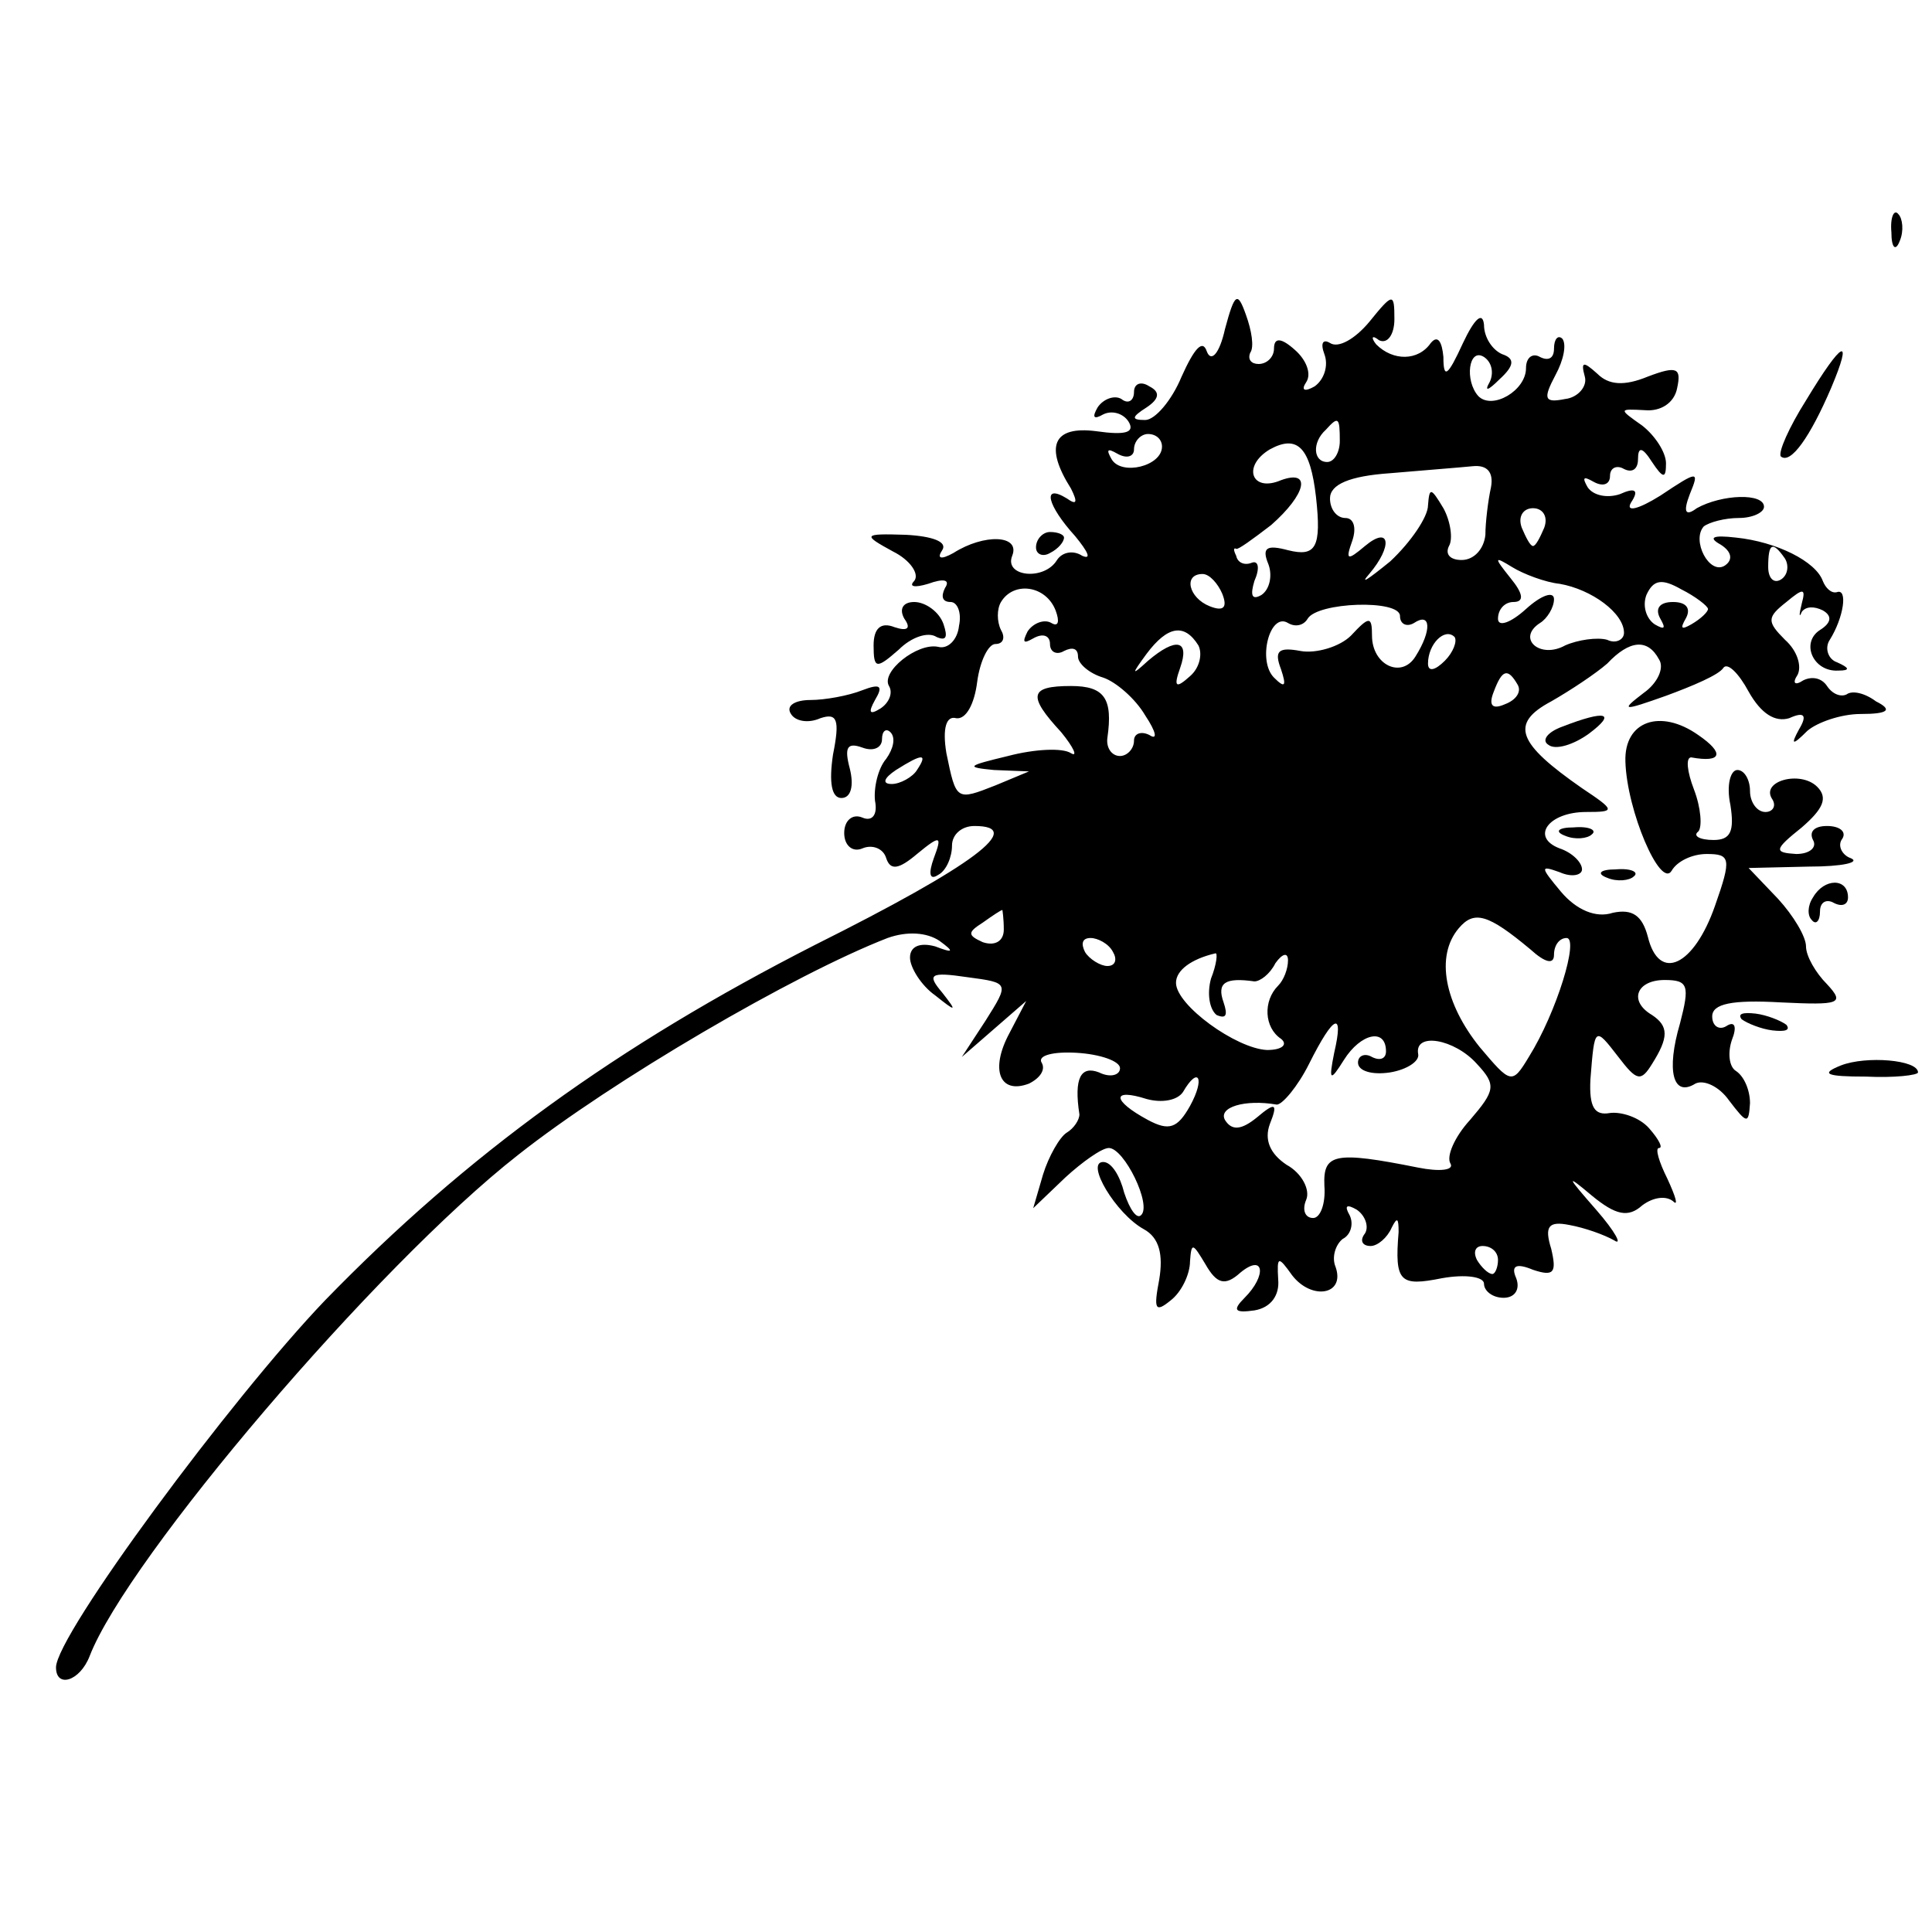 <?xml version="1.0" standalone="no"?>
<!DOCTYPE svg PUBLIC "-//W3C//DTD SVG 20010904//EN"
 "http://www.w3.org/TR/2001/REC-SVG-20010904/DTD/svg10.dtd">
<svg version="1.0" xmlns="http://www.w3.org/2000/svg"
 width="138pt" height="138pt" viewBox="0 0 138 138"
 preserveAspectRatio="xMidYMid meet">
<g transform="translate(0,138) scale(0.1,-0.1)"
fill="#000000" stroke="none">
<path d="M1351 1214 c0 -11 3 -14 6 -6 3 7 2 16 -1 19 -3 4 -6 -2 -5 -13z"/>
<path d="M875 1145 c-4 -18 -10 -24 -13 -16 -3 9 -9 2 -18 -18 -7 -17 -19 -31
-26 -31 -10 0 -10 2 1 9 9 6 10 11 2 15 -6 4 -11 2 -11 -4 0 -6 -4 -9 -9 -5
-5 3 -13 0 -17 -6 -4 -7 -3 -9 4 -5 6 3 14 1 18 -5 5 -8 -2 -10 -23 -7 -31 4
-37 -11 -18 -41 5 -10 4 -12 -3 -7 -18 11 -14 -5 6 -27 9 -11 12 -17 5 -14 -6
4 -14 3 -18 -3 -9 -15 -38 -12 -32 3 6 15 -20 16 -42 2 -9 -5 -12 -4 -8 2 4 6
-7 10 -26 11 -31 1 -31 0 -9 -12 12 -6 19 -16 15 -21 -4 -4 0 -5 10 -2 11 4
16 3 12 -3 -3 -6 -2 -10 4 -10 5 0 8 -8 6 -17 -1 -10 -8 -17 -15 -15 -15 3
-41 -18 -35 -28 3 -5 0 -12 -6 -16 -8 -5 -9 -3 -4 6 6 10 4 12 -9 7 -10 -4
-27 -7 -37 -7 -11 0 -18 -4 -14 -10 3 -5 12 -7 21 -3 12 4 14 -1 9 -26 -3 -20
-1 -31 6 -31 7 0 9 9 6 21 -4 15 -2 19 9 15 8 -3 14 0 14 6 0 6 3 8 6 5 4 -4
2 -12 -3 -19 -6 -7 -9 -21 -8 -30 2 -10 -2 -15 -9 -12 -7 3 -13 -2 -13 -11 0
-9 6 -14 13 -11 7 3 15 0 17 -7 3 -9 9 -8 22 3 17 14 18 13 12 -3 -4 -11 -3
-16 3 -12 6 3 10 13 10 21 0 8 7 14 16 14 37 0 0 -28 -114 -85 -141 -72 -248
-149 -350 -254 -67 -70 -192 -239 -192 -262 0 -15 17 -10 24 8 27 70 205 279
306 358 67 53 197 129 264 155 14 5 28 4 37 -2 11 -8 10 -9 -3 -4 -11 3 -18 0
-18 -8 0 -7 8 -20 18 -27 15 -12 16 -12 5 2 -11 13 -9 15 18 11 30 -4 30 -4
13 -31 l-17 -26 23 20 23 20 -12 -23 c-14 -26 -7 -44 14 -36 8 4 12 10 9 15
-3 5 8 8 25 7 17 -1 31 -6 31 -11 0 -5 -7 -7 -15 -3 -13 5 -18 -4 -14 -30 0
-4 -4 -10 -9 -13 -5 -3 -13 -17 -17 -30 l-7 -24 23 22 c12 11 26 21 31 21 11
0 31 -41 23 -48 -3 -3 -8 4 -12 16 -3 12 -9 22 -15 22 -13 0 9 -37 29 -48 11
-6 14 -18 11 -36 -4 -21 -3 -24 8 -15 8 6 14 19 14 28 1 14 2 13 11 -2 8 -14
14 -16 25 -6 17 14 19 -2 3 -18 -9 -9 -7 -11 7 -9 12 2 18 11 17 22 -1 17 0
17 10 3 14 -18 38 -14 31 6 -3 7 0 16 5 20 6 3 8 11 5 17 -4 7 -2 8 5 4 6 -4
9 -12 6 -17 -4 -5 -2 -9 4 -9 5 0 12 6 15 13 4 8 5 7 5 -3 -3 -36 1 -39 31
-33 17 3 30 1 30 -4 0 -5 6 -10 14 -10 8 0 12 6 9 14 -4 9 0 11 12 6 15 -5 17
-2 13 15 -5 16 -2 20 13 17 11 -2 25 -7 32 -11 6 -4 1 6 -13 22 -21 24 -22 26
-3 10 17 -14 26 -16 36 -7 8 6 17 7 22 3 4 -4 2 3 -4 16 -6 12 -9 22 -6 22 3
0 0 6 -7 14 -7 8 -20 12 -28 11 -11 -2 -15 4 -14 24 3 38 3 38 20 16 13 -17
16 -18 24 -5 12 19 12 27 0 35 -17 10 -11 25 9 25 17 0 18 -4 11 -31 -10 -34
-5 -53 11 -43 6 3 17 -2 24 -12 13 -17 14 -17 15 -2 0 9 -4 19 -10 23 -5 3 -6
13 -3 22 4 10 2 14 -4 10 -5 -3 -10 0 -10 7 0 9 14 12 49 10 42 -2 46 -1 33
13 -8 8 -15 20 -15 27 0 7 -9 22 -20 34 l-21 22 43 1 c24 0 37 3 30 6 -6 2
-10 9 -6 14 3 5 -2 9 -11 9 -9 0 -13 -4 -10 -10 3 -5 -2 -10 -12 -10 -16 1
-16 3 4 19 15 13 19 21 11 29 -12 12 -41 4 -32 -9 3 -5 0 -9 -5 -9 -6 0 -11 7
-11 15 0 8 -4 15 -9 15 -5 0 -8 -11 -5 -25 3 -19 0 -25 -12 -25 -10 0 -15 3
-11 6 3 3 2 17 -3 30 -5 13 -6 23 -2 23 22 -4 24 3 5 16 -27 19 -53 10 -52
-19 1 -35 25 -91 33 -78 4 7 15 12 25 12 17 0 18 -3 6 -37 -15 -43 -40 -55
-48 -22 -4 15 -11 20 -25 17 -12 -4 -26 2 -37 15 -15 18 -15 19 -1 14 9 -4 16
-2 16 2 0 5 -7 12 -16 15 -21 8 -8 26 19 26 21 0 21 1 -3 17 -46 32 -52 46
-22 62 14 8 32 20 40 27 16 17 29 18 37 3 4 -6 -1 -17 -11 -24 -17 -13 -15
-13 16 -2 19 7 38 15 41 20 3 4 11 -4 18 -17 9 -16 19 -22 29 -19 11 5 13 2 7
-8 -6 -11 -5 -12 6 -1 7 6 24 12 38 12 20 0 23 3 11 9 -8 6 -17 8 -21 5 -4 -2
-10 0 -14 6 -4 6 -11 7 -17 4 -6 -4 -8 -2 -4 4 3 6 0 17 -9 25 -13 13 -13 16
1 27 12 10 14 10 11 -1 -2 -8 -2 -11 0 -6 3 4 9 4 15 1 7 -4 6 -9 -2 -14 -14
-9 -5 -30 13 -29 9 0 8 2 -1 6 -6 2 -9 10 -5 16 10 16 13 37 5 34 -4 -1 -8 3
-10 8 -5 14 -33 28 -62 31 -17 2 -20 0 -11 -5 8 -5 9 -11 3 -15 -11 -7 -24 18
-15 28 4 3 15 6 25 6 10 0 18 4 18 8 0 10 -30 9 -48 -1 -8 -6 -10 -3 -5 10 7
17 6 17 -21 -1 -16 -10 -25 -12 -21 -5 6 9 3 11 -8 6 -9 -3 -19 -1 -23 5 -4 7
-3 8 4 4 7 -4 12 -2 12 4 0 6 5 8 10 5 6 -3 10 0 10 7 0 9 3 9 10 -2 8 -12 10
-12 10 -1 0 8 -8 20 -17 27 -17 12 -17 12 2 11 11 -1 21 5 23 16 3 14 0 16
-21 8 -17 -7 -28 -6 -36 2 -10 9 -12 9 -9 -2 2 -7 -5 -15 -14 -16 -15 -3 -16
0 -7 17 6 11 8 22 5 26 -3 3 -6 0 -6 -7 0 -7 -4 -9 -10 -6 -5 3 -10 0 -10 -8
0 -16 -24 -30 -34 -20 -10 11 -7 35 4 28 6 -4 7 -12 4 -18 -4 -7 -1 -6 7 2 11
10 11 15 2 18 -7 3 -13 12 -13 21 -1 10 -7 4 -15 -13 -11 -24 -14 -26 -14 -10
-1 11 -4 16 -9 10 -9 -13 -27 -13 -39 -1 -4 5 -3 7 2 3 6 -3 11 4 11 15 0 19
-1 19 -18 -2 -10 -12 -22 -19 -28 -15 -5 3 -7 0 -4 -8 3 -8 0 -18 -7 -23 -7
-4 -10 -3 -6 3 4 6 0 16 -8 23 -10 9 -15 9 -15 1 0 -6 -5 -11 -11 -11 -5 0 -8
3 -6 8 3 4 1 16 -3 27 -6 17 -8 16 -15 -10z m82 -80 c0 -8 -4 -15 -9 -15 -10
0 -11 14 -1 23 9 10 10 9 10 -8z m-127 -4 c0 -14 -29 -21 -36 -9 -4 7 -3 8 4
4 7 -4 12 -2 12 3 0 6 5 11 10 11 6 0 10 -4 10 -9z m110 -36 c4 -36 0 -43 -20
-38 -15 4 -19 2 -14 -10 3 -8 1 -18 -5 -22 -7 -4 -8 0 -5 10 4 9 3 15 -2 13
-5 -2 -10 0 -11 5 -2 4 -2 6 0 5 1 -1 12 7 25 17 25 22 29 40 7 32 -21 -9 -28
10 -8 22 20 11 29 1 33 -34z m125 7 c-2 -9 -4 -25 -4 -34 -1 -10 -8 -18 -17
-18 -8 0 -12 4 -9 10 3 5 1 18 -4 27 -9 15 -10 15 -11 2 0 -8 -12 -26 -27 -40
-16 -13 -22 -17 -15 -9 17 20 15 35 -3 20 -13 -11 -14 -10 -9 4 3 9 1 16 -5
16 -6 0 -11 6 -11 14 0 10 14 16 43 18 23 2 49 4 59 5 10 1 15 -4 13 -15z m38
-29 c-3 -7 -6 -13 -8 -13 -2 0 -5 6 -8 13 -3 8 1 14 8 14 7 0 11 -6 8 -14z
m172 -22 c3 -5 2 -12 -3 -15 -5 -3 -9 1 -9 9 0 17 3 19 12 6z m-161 -18 c23
-4 46 -21 46 -35 0 -5 -6 -8 -12 -5 -7 2 -21 0 -30 -4 -18 -10 -35 5 -18 16 5
3 10 11 10 17 0 6 -9 3 -20 -7 -11 -10 -20 -13 -20 -7 0 7 5 12 11 12 8 0 7 6
-2 17 -12 15 -12 16 1 8 8 -5 24 -11 34 -12z m-241 -7 c4 -10 1 -13 -9 -9 -15
6 -19 23 -5 23 5 0 11 -7 14 -14z m347 -11 c0 -2 -5 -7 -12 -11 -7 -4 -8 -3
-4 4 4 7 1 12 -9 12 -10 0 -13 -5 -9 -12 4 -7 3 -8 -4 -4 -6 4 -9 13 -6 21 5
11 11 12 25 4 10 -5 19 -12 19 -14z m-466 -1 c3 -8 2 -12 -3 -9 -5 3 -13 0
-17 -6 -4 -8 -3 -9 4 -5 7 4 12 2 12 -4 0 -6 5 -8 10 -5 6 3 10 2 10 -4 0 -5
8 -12 18 -15 9 -3 23 -15 30 -27 8 -12 9 -18 3 -14 -6 3 -11 1 -11 -4 0 -6 -5
-11 -10 -11 -6 0 -10 6 -9 13 4 28 -2 37 -26 37 -30 0 -31 -7 -7 -33 9 -11 12
-18 7 -15 -6 4 -26 3 -45 -2 -29 -7 -31 -8 -10 -10 l25 -1 -24 -10 c-28 -11
-28 -11 -35 23 -3 18 0 27 7 25 7 -1 13 10 15 26 2 15 8 27 13 27 6 0 7 5 4
10 -3 6 -3 15 0 20 9 15 32 12 39 -6z m246 -4 c0 -6 5 -8 10 -5 12 8 13 -5 1
-24 -10 -16 -31 -6 -31 15 0 14 -2 14 -15 0 -8 -8 -25 -13 -36 -11 -16 3 -19
0 -14 -13 4 -12 3 -14 -5 -6 -12 12 -3 47 10 39 5 -3 11 -2 14 3 7 12 66 14
66 2z m-144 -21 c3 -6 1 -16 -6 -22 -10 -9 -12 -8 -7 6 7 20 -3 22 -23 5 -12
-11 -12 -10 -1 5 15 20 27 22 37 6z m176 -11 c-7 -7 -12 -8 -12 -2 0 14 12 26
19 19 2 -3 -1 -11 -7 -17z m52 -17 c3 -5 -1 -11 -9 -14 -9 -4 -12 -1 -8 9 6
16 10 17 17 5z m-429 -61 c-3 -5 -12 -10 -18 -10 -7 0 -6 4 3 10 19 12 23 12
15 0z m62 -114 c0 -8 -6 -12 -15 -9 -11 5 -11 7 0 14 7 5 13 9 14 9 0 0 1 -6
1 -14z m376 -14 c11 -10 17 -11 17 -4 0 7 4 12 9 12 9 0 -7 -53 -27 -85 -12
-20 -13 -19 -35 7 -25 31 -32 65 -15 85 11 13 21 10 51 -15z m-298 -2 c3 -5 2
-10 -4 -10 -5 0 -13 5 -16 10 -3 6 -2 10 4 10 5 0 13 -4 16 -10z m70 -19 c-3
-11 -1 -22 4 -26 7 -3 8 0 5 9 -5 14 1 18 22 15 4 0 11 5 15 13 5 7 9 8 9 2 0
-6 -3 -14 -7 -18 -11 -11 -10 -30 2 -38 5 -4 1 -8 -10 -8 -22 1 -65 32 -65 48
0 9 11 17 28 21 2 1 1 -8 -3 -18z m88 -53 c-4 -20 -3 -21 7 -5 12 19 30 23 30
6 0 -5 -4 -7 -10 -4 -5 3 -10 1 -10 -4 0 -6 10 -9 23 -7 12 2 21 8 20 13 -3
16 26 11 42 -7 14 -15 13 -19 -5 -40 -11 -12 -17 -26 -14 -31 3 -5 -8 -6 -23
-3 -60 12 -68 10 -67 -13 1 -13 -3 -23 -8 -23 -6 0 -8 6 -5 13 3 7 -3 19 -14
25 -12 8 -16 18 -12 29 6 15 4 16 -9 5 -11 -9 -18 -10 -23 -2 -5 9 14 15 37
11 4 0 15 13 23 29 18 36 25 38 18 8z m-103 -38 c-9 -16 -15 -18 -30 -10 -26
14 -26 23 -1 15 11 -3 22 -1 26 5 11 19 16 10 5 -10z m220 -110 c0 -5 -2 -10
-4 -10 -3 0 -8 5 -11 10 -3 6 -1 10 4 10 6 0 11 -4 11 -10z"/>
<path d="M1290 1094 c-12 -19 -20 -37 -18 -40 7 -6 21 14 36 49 16 38 8 34
-18 -9z"/>
<path d="M740 989 c0 -5 5 -7 10 -4 6 3 10 8 10 11 0 2 -4 4 -10 4 -5 0 -10
-5 -10 -11z"/>
<path d="M646 938 c5 -7 2 -9 -7 -6 -10 4 -15 -1 -15 -13 0 -17 2 -17 18 -3 9
9 21 13 27 9 7 -3 8 0 5 9 -3 9 -13 16 -21 16 -8 0 -11 -5 -7 -12z"/>
<path d="M1116 861 c-11 -4 -15 -10 -10 -13 5 -4 18 0 29 8 20 15 12 17 -19 5z"/>
<path d="M1118 783 c7 -3 16 -2 19 1 4 3 -2 6 -13 5 -11 0 -14 -3 -6 -6z"/>
<path d="M1148 753 c7 -3 16 -2 19 1 4 3 -2 6 -13 5 -11 0 -14 -3 -6 -6z"/>
<path d="M1295 739 c-4 -6 -4 -13 -1 -16 3 -4 6 -1 6 6 0 7 5 9 10 6 6 -3 10
-1 10 4 0 14 -17 14 -25 0z"/>
<path d="M1244 652 c4 -3 14 -7 22 -8 9 -1 13 0 10 4 -4 3 -14 7 -22 8 -9 1
-13 0 -10 -4z"/>
<path d="M1315 619 c-15 -6 -11 -8 18 -8 20 -1 37 1 37 3 0 9 -37 12 -55 5z"/>
</g>
</svg>
